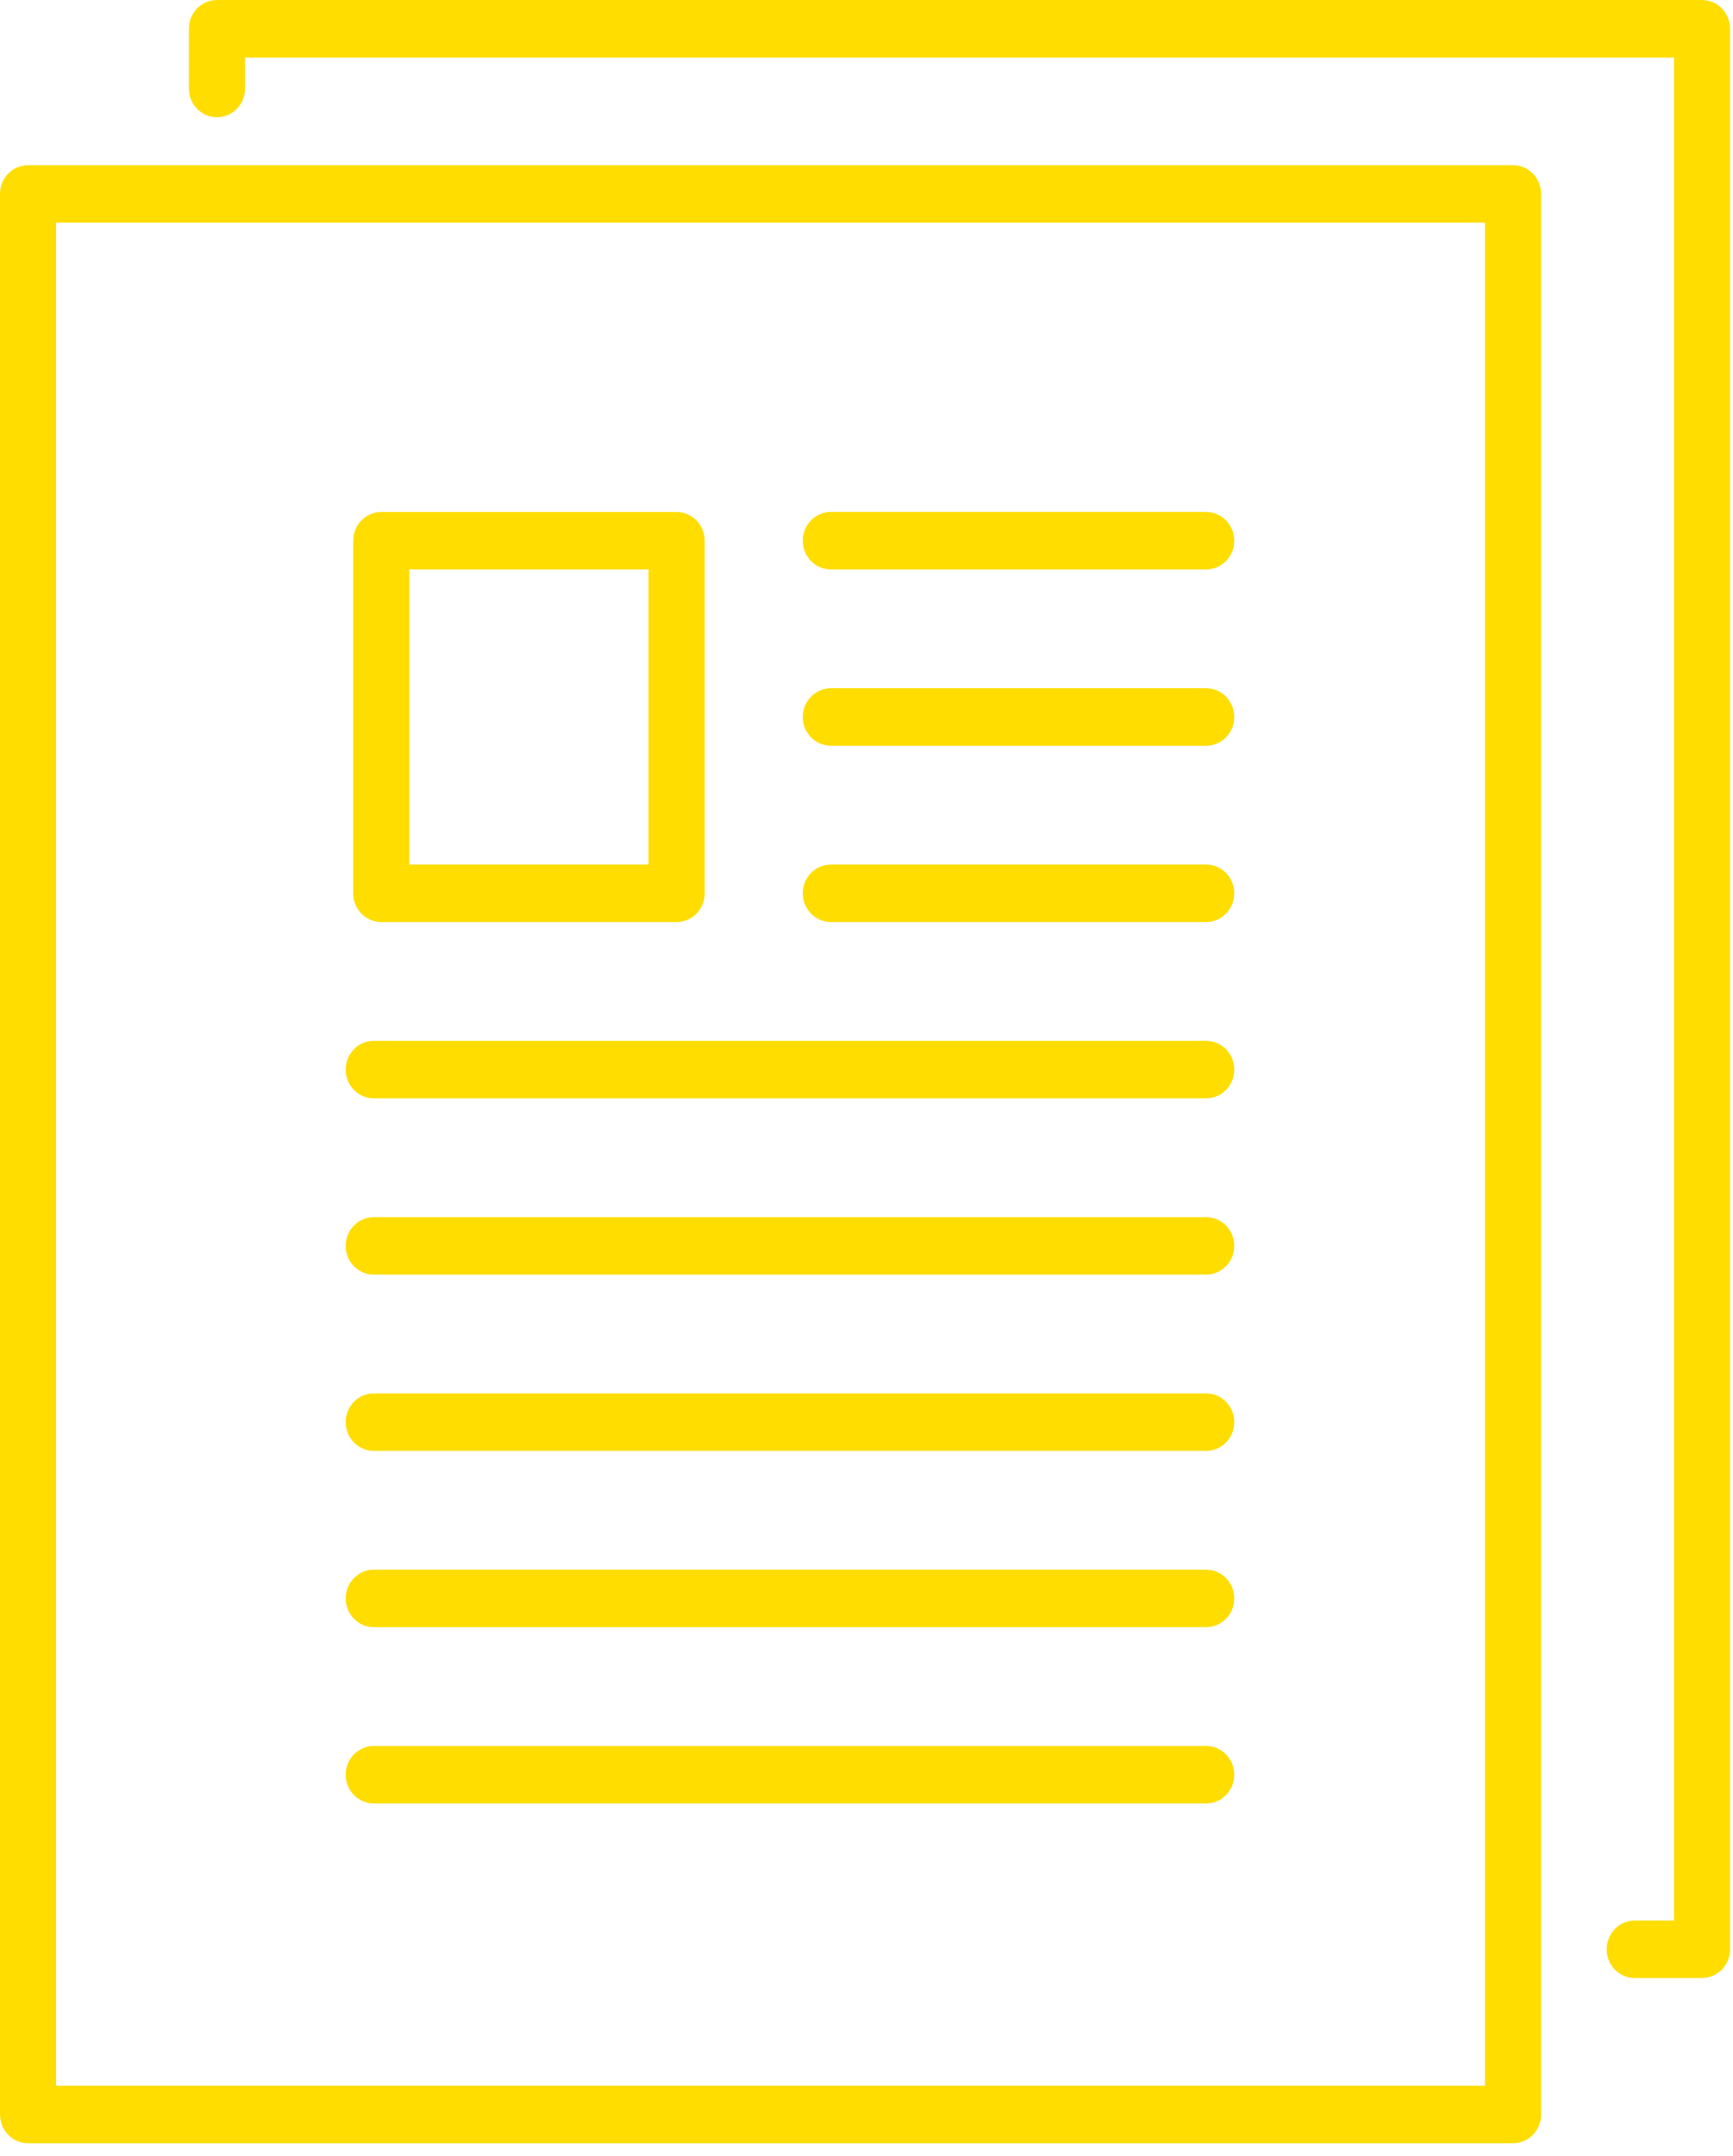 <svg width="74" height="92" viewBox="0 0 74 92" fill="none" xmlns="http://www.w3.org/2000/svg">
<path d="M1.897 88.999V89.499H2.397H63.408H63.409H63.909V88.999V9.501V9.001H63.409H2.397H1.897V9.501V88.999ZM1.199 7.549H64.606C64.982 7.549 65.305 7.863 65.306 8.276V90.227C65.306 90.639 64.983 90.953 64.607 90.953H1.199C0.823 90.953 0.5 90.639 0.5 90.227V8.275C0.5 7.863 0.823 7.549 1.199 7.549Z" fill="#FFDD00" stroke="#FFDD00"/>
<path d="M10.463 1.953H9.963V2.453V3.777C9.963 4.189 9.639 4.503 9.264 4.503C8.889 4.503 8.565 4.189 8.565 3.777V1.226C8.565 0.815 8.889 0.5 9.264 0.5H72.676C73.051 0.5 73.375 0.814 73.375 1.226V83.177C73.375 83.588 73.051 83.903 72.676 83.903H69.805C69.43 83.903 69.106 83.588 69.106 83.177C69.106 82.765 69.43 82.45 69.805 82.45H71.477H71.977V81.95V2.453V1.953H71.477H10.463Z" fill="#FFDD00" stroke="#FFDD00"/>
<path d="M35.477 22.346H51.504C51.879 22.346 52.203 22.661 52.203 23.073C52.203 23.485 51.879 23.799 51.504 23.799H35.477C35.103 23.799 34.779 23.485 34.779 23.073C34.779 22.661 35.103 22.346 35.477 22.346Z" fill="#FFDD00" stroke="#FFDD00"/>
<path d="M35.477 29.868H51.504C51.879 29.868 52.203 30.183 52.203 30.595C52.203 31.007 51.879 31.321 51.504 31.321H35.477C35.102 31.321 34.779 31.007 34.779 30.595C34.779 30.183 35.102 29.868 35.477 29.868Z" fill="#FFDD00" stroke="#FFDD00"/>
<path d="M35.477 37.391H51.504C51.879 37.391 52.203 37.705 52.203 38.118C52.203 38.529 51.879 38.844 51.504 38.844H35.477C35.102 38.844 34.779 38.529 34.779 38.118C34.779 37.706 35.102 37.391 35.477 37.391Z" fill="#FFDD00" stroke="#FFDD00"/>
<path d="M15.96 44.913H51.504C51.879 44.913 52.203 45.228 52.203 45.639C52.203 46.051 51.879 46.366 51.504 46.366H15.96C15.585 46.366 15.261 46.051 15.261 45.639C15.261 45.228 15.585 44.913 15.96 44.913Z" fill="#FFDD00" stroke="#FFDD00"/>
<path d="M15.96 52.435H51.504C51.879 52.435 52.203 52.75 52.203 53.162C52.203 53.574 51.879 53.888 51.504 53.888H15.96C15.585 53.888 15.261 53.574 15.261 53.162C15.261 52.75 15.585 52.435 15.96 52.435Z" fill="#FFDD00" stroke="#FFDD00"/>
<path d="M15.96 59.956H51.504C51.879 59.956 52.203 60.271 52.203 60.683C52.203 61.095 51.879 61.41 51.504 61.41H15.96C15.585 61.41 15.261 61.095 15.261 60.683C15.261 60.271 15.585 59.956 15.96 59.956Z" fill="#FFDD00" stroke="#FFDD00"/>
<path d="M15.96 67.479H51.504C51.879 67.479 52.203 67.793 52.203 68.205C52.203 68.617 51.879 68.932 51.504 68.932H15.96C15.585 68.932 15.261 68.617 15.261 68.205C15.261 67.793 15.585 67.479 15.96 67.479Z" fill="#FFDD00" stroke="#FFDD00"/>
<path d="M15.96 75.001H51.504C51.879 75.001 52.203 75.315 52.203 75.727C52.203 76.139 51.879 76.454 51.504 76.454H15.96C15.585 76.454 15.261 76.139 15.261 75.727C15.261 75.316 15.585 75.001 15.96 75.001Z" fill="#FFDD00" stroke="#FFDD00"/>
<path d="M17.479 23.8H16.979V24.3V36.891V37.391H17.479H27.692H28.192V36.891V24.3V23.8H27.692H17.479ZM28.891 38.845H16.281C15.905 38.845 15.582 38.53 15.582 38.118V23.074C15.582 22.662 15.905 22.348 16.281 22.348H28.891C29.266 22.348 29.59 22.662 29.59 23.074V38.118C29.59 38.53 29.266 38.845 28.891 38.845Z" fill="#FFDD00" stroke="#FFDD00"/>
</svg>
